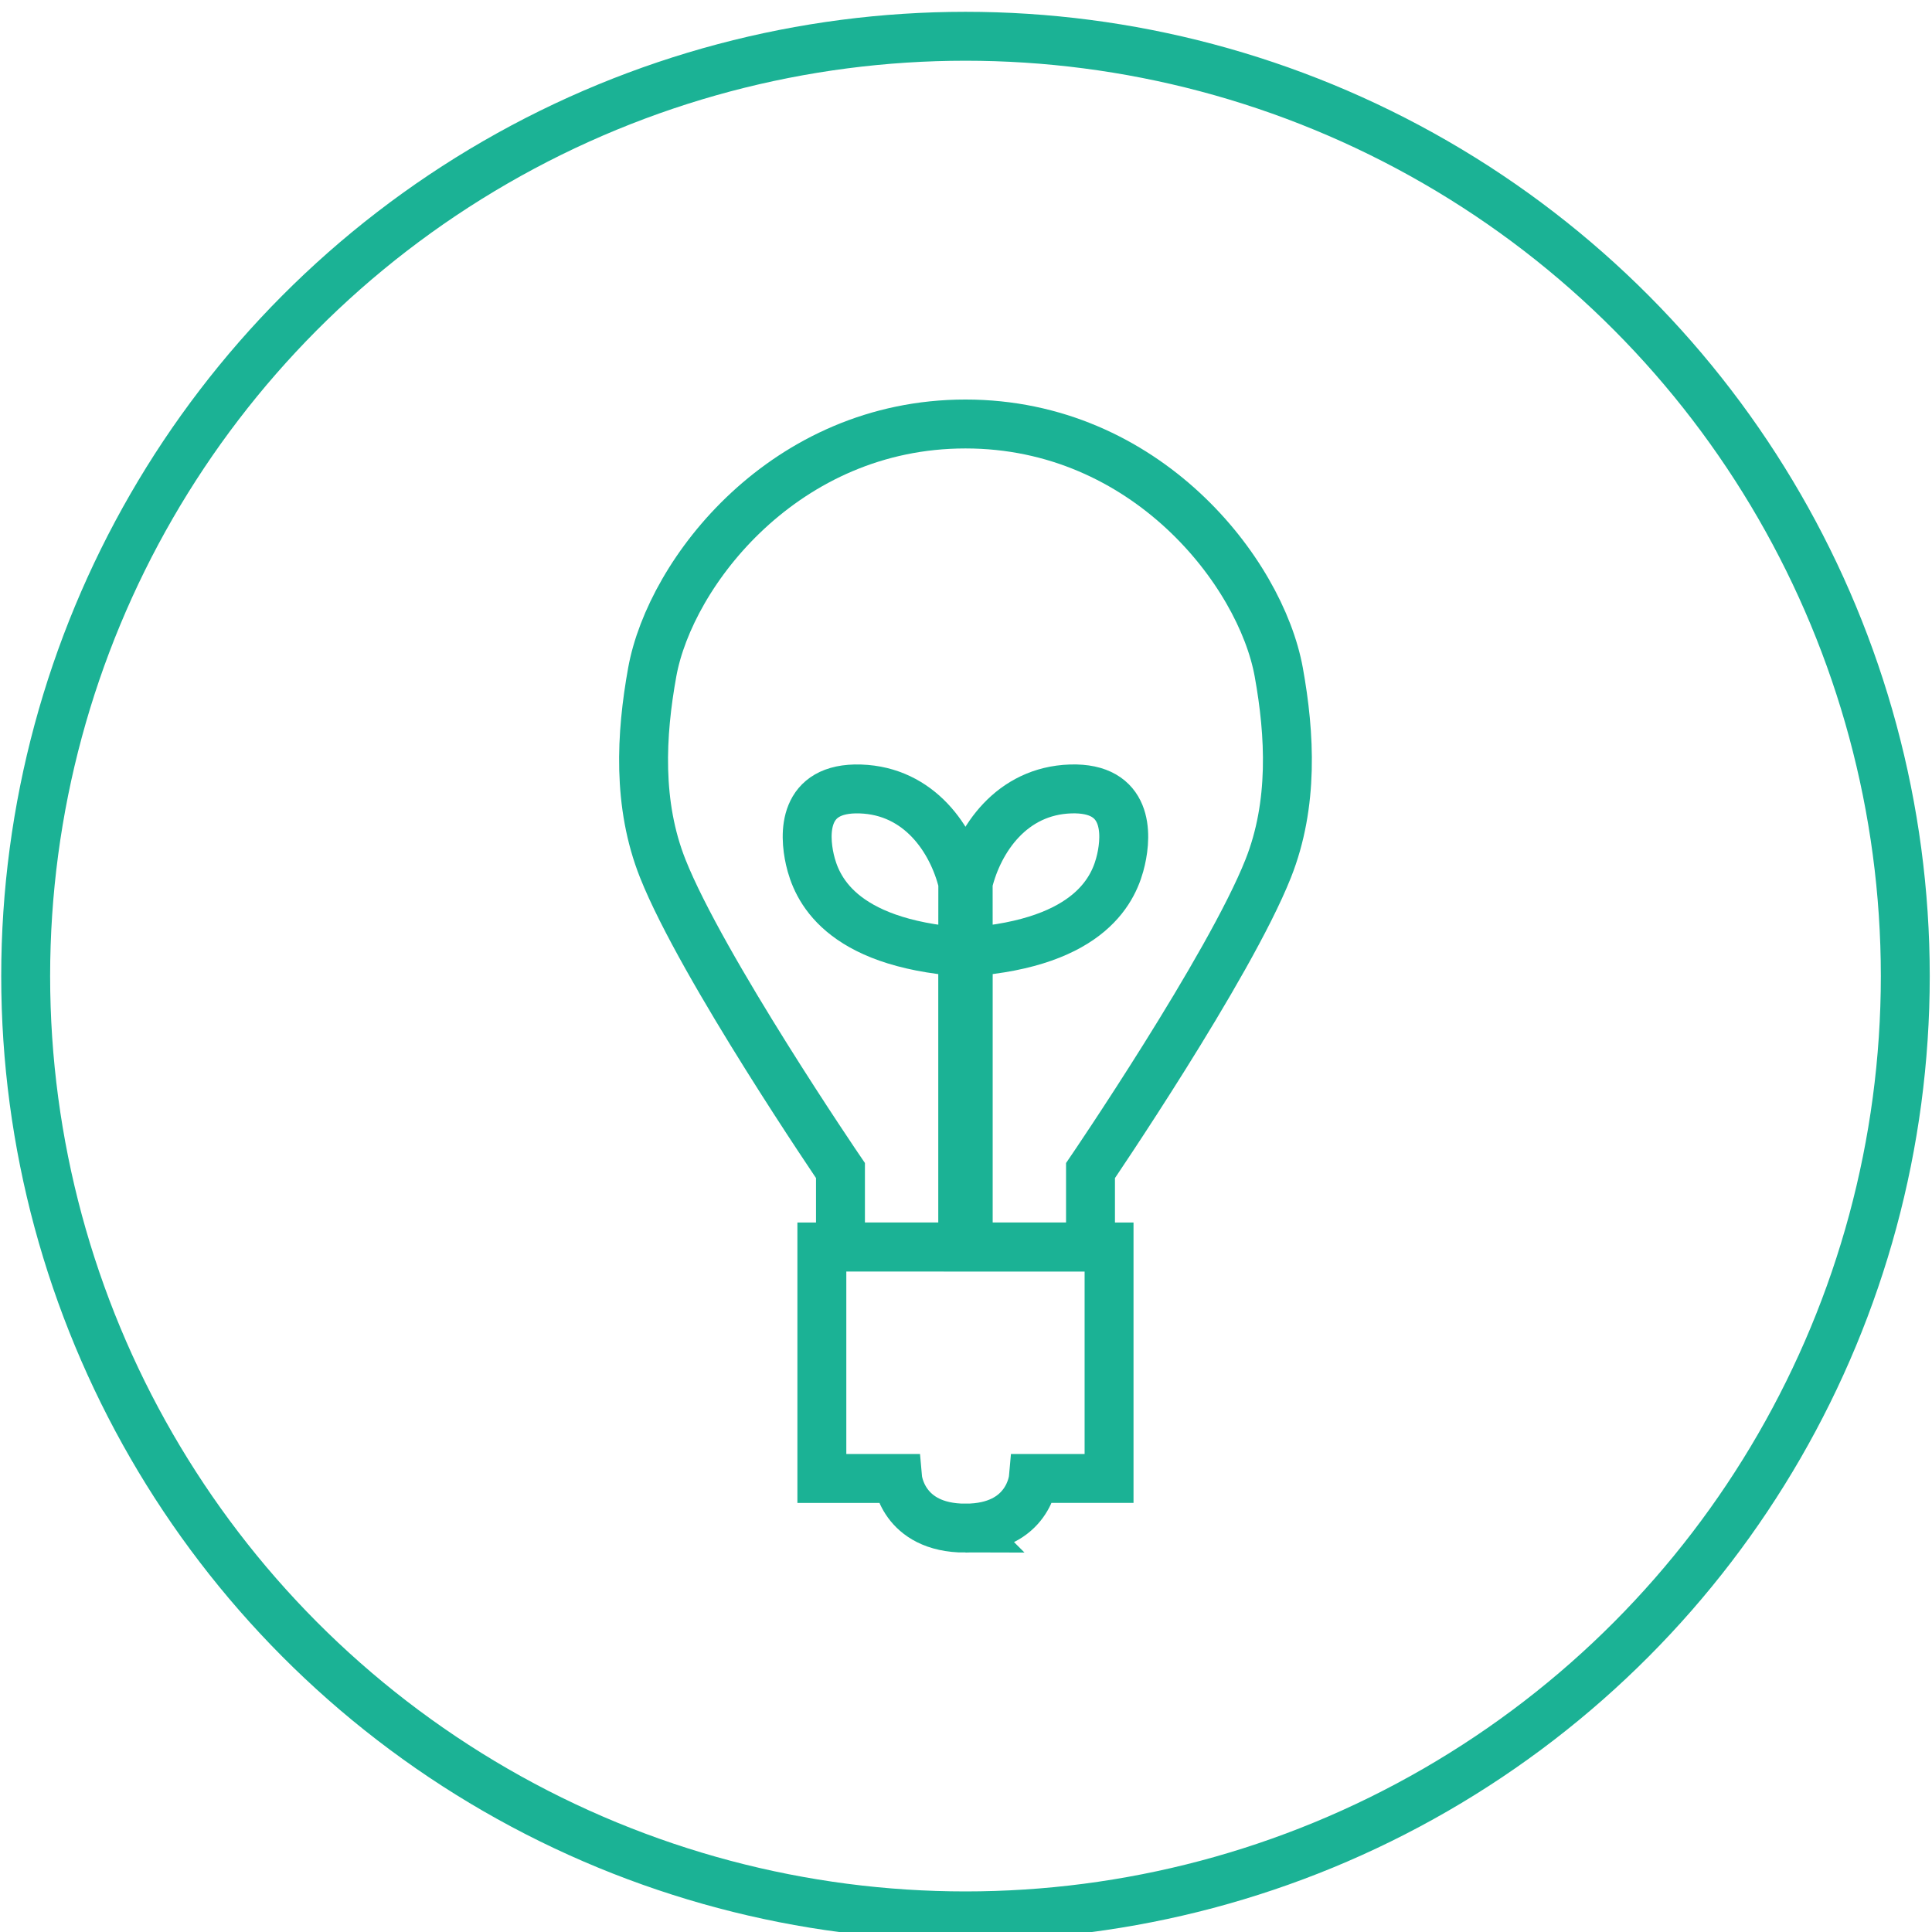<?xml-stylesheet type="text/css" href="../css/main.css"?><svg class="svg1" baseProfile="basic" xmlns="http://www.w3.org/2000/svg" width="95" height="95" viewBox="-0.02 -0.482 79 79"><circle class="circle_bg" fill="none" stroke="#1BB295" stroke-width="2" stroke-miterlimit="10" cx="39.459" cy="39.43" r="38.429"/><path class="icon1-1" fill="none" stroke="#1BB295" stroke-width="2" d="M39.459 16.855c-7.375 0-12.066 6.052-12.809 10.146-.463 2.561-.612 5.406.43 8.031 1.597 4.029 7.267 12.35 7.267 12.35v3.125h4.999V38.445c-5.063-.375-5.99-2.644-6.25-3.78-.234-1.033-.313-2.963 2.063-2.886 2.416.078 3.757 2.062 4.19 3.832-.003 1.625-.003 2.834-.003 2.834h.225l-.002-2.834c.433-1.771 1.772-3.753 4.188-3.833 2.375-.076 2.297 1.854 2.062 2.887-.256 1.137-1.187 3.405-6.248 3.779v12.064h5v-3.125s5.67-8.321 7.267-12.352c1.041-2.625.894-5.47.431-8.029-.743-4.095-5.436-10.147-12.81-10.147z"/><path class="icon1-1" fill="none" stroke="#1BB295" stroke-width="2" d="M39.458 62.003c-2.595 0-2.774-2.03-2.774-2.03h-3.098v-9.466H45.33v9.465h-3.097s-.181 2.031-2.775 2.031z"/><path fill="none" d="M0 .012h78.917v78.834H0z"/></svg>